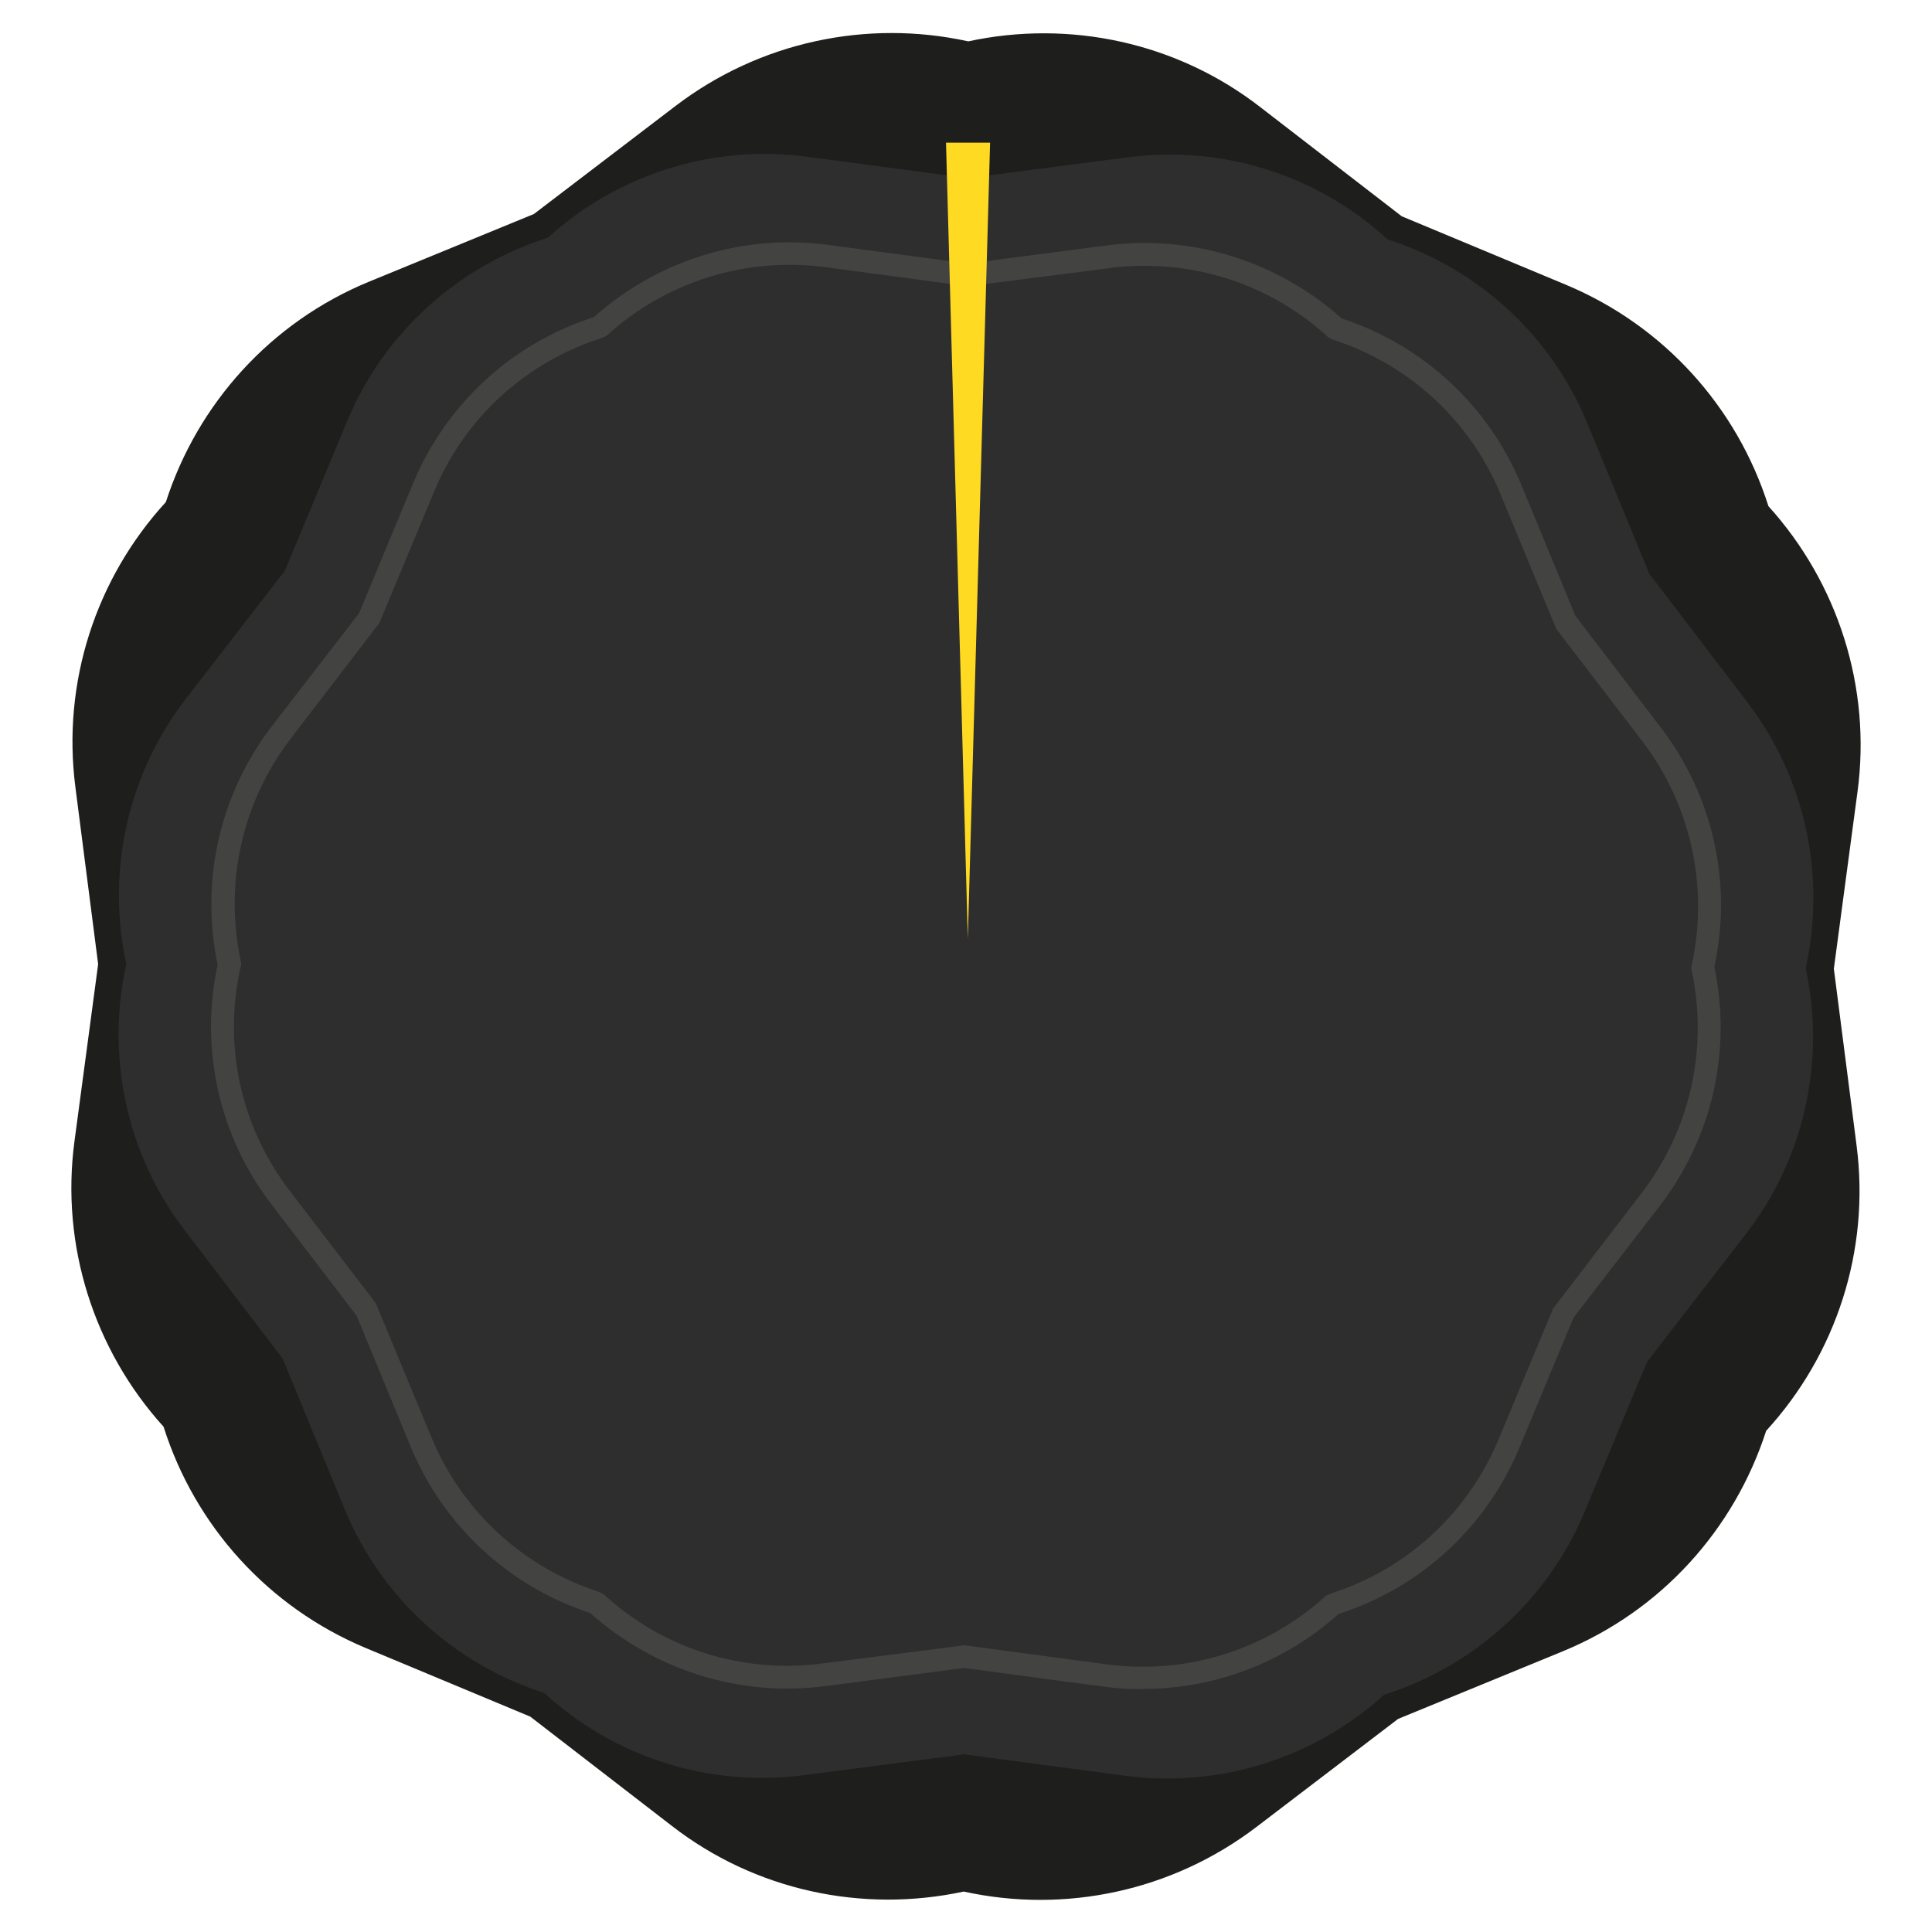 <?xml version="1.0" encoding="utf-8"?>
<!-- Generator: Adobe Illustrator 28.1.0, SVG Export Plug-In . SVG Version: 6.00 Build 0)  -->
<svg version="1.1" id="Ebene_1" xmlns="http://www.w3.org/2000/svg" xmlns:xlink="http://www.w3.org/1999/xlink" x="0px" y="0px"
	 viewBox="0 0 42.52 42.52" enable-background="new 0 0 42.52 42.52" xml:space="preserve">
<g id="PRM_x5F_LP_x5F_FREQ">
	<g>
		<g>
			<path fill="#1E1E1C" d="M1.64,25.11l0.52-3.89l-0.5-3.89c-0.3-2.31,0.45-4.6,1.99-6.28c0.7-2.17,2.31-3.96,4.47-4.85l3.63-1.49
				l3.12-2.38c1.85-1.41,4.21-1.91,6.44-1.42c2.23-0.48,4.59,0.02,6.43,1.45l3.11,2.4l3.62,1.51c2.15,0.9,3.76,2.69,4.45,4.87
				c1.53,1.69,2.27,3.99,1.96,6.29l-0.52,3.89l0.5,3.89c0.3,2.31-0.45,4.6-1.99,6.28c-0.7,2.17-2.31,3.96-4.47,4.85l-3.63,1.49
				l-3.12,2.38c-1.85,1.41-4.21,1.91-6.44,1.42c-2.23,0.48-4.59-0.02-6.43-1.45l-3.11-2.4l-3.62-1.51c-2.15-0.9-3.76-2.69-4.45-4.87
				C2.07,29.71,1.33,27.41,1.64,25.11z"/>
		</g>
		<g>
			<path fill="#2E2E2E" d="M17.77,3.45l3.53,0.47l3.54-0.46c2.1-0.27,4.18,0.41,5.7,1.81c1.97,0.63,3.6,2.1,4.4,4.06l1.36,3.3
				l2.16,2.83c1.28,1.68,1.73,3.82,1.28,5.85c0.44,2.02-0.02,4.17-1.31,5.84l-2.18,2.82l-1.37,3.29c-0.81,1.95-2.44,3.41-4.42,4.04
				c-1.53,1.39-3.62,2.06-5.71,1.78l-3.53-0.47l-3.54,0.46c-2.1,0.27-4.18-0.41-5.7-1.81c-1.97-0.63-3.6-2.1-4.4-4.06l-1.36-3.3
				l-2.16-2.83c-1.28-1.68-1.73-3.82-1.28-5.85c-0.44-2.02,0.02-4.17,1.31-5.84l2.18-2.82l1.37-3.29c0.81-1.95,2.44-3.41,4.42-4.04
				C13.59,3.84,15.67,3.17,17.77,3.45z"/>
		</g>
		<g>
			<path fill="#2E2E2E" d="M18.2,5.64l3.1,0.42l3.1-0.4c1.84-0.24,3.66,0.36,5,1.59c1.73,0.55,3.15,1.84,3.86,3.56l1.19,2.89
				l1.9,2.48c1.12,1.47,1.52,3.35,1.13,5.13c0.39,1.78-0.02,3.65-1.15,5.12l-1.91,2.48l-1.2,2.88c-0.71,1.71-2.14,2.99-3.88,3.54
				c-1.34,1.22-3.17,1.81-5.01,1.56l-3.1-0.42l-3.1,0.4c-1.84,0.24-3.66-0.36-5-1.59c-1.73-0.55-3.15-1.84-3.86-3.56l-1.19-2.89
				l-1.9-2.48C5.05,24.87,4.66,23,5.05,21.22c-0.39-1.78,0.02-3.65,1.15-5.12l1.91-2.48l1.2-2.88c0.71-1.71,2.14-2.99,3.88-3.54
				C14.53,5.98,16.36,5.39,18.2,5.64z"/>
		</g>
		<g>
			<path fill="#434342" d="M24.29,37.12l-3.07-0.41l-3.07,0.4c-1.87,0.24-3.75-0.35-5.16-1.61c-1.8-0.59-3.24-1.93-3.96-3.68
				l-1.18-2.86l-1.88-2.46c-1.15-1.5-1.58-3.42-1.18-5.27c-0.39-1.85,0.05-3.77,1.21-5.27L7.9,13.5l1.19-2.86
				c0.73-1.75,2.17-3.08,3.98-3.66c1.41-1.26,3.29-1.84,5.16-1.59l3.07,0.41l3.07-0.4c1.87-0.24,3.75,0.35,5.16,1.61
				c1.8,0.59,3.24,1.93,3.96,3.68l1.18,2.86l1.88,2.46c1.15,1.5,1.58,3.42,1.18,5.27c0.39,1.85-0.05,3.77-1.21,5.27l-1.89,2.45
				l-1.19,2.86c-0.73,1.75-2.17,3.08-3.98,3.66c-1.19,1.07-2.73,1.65-4.3,1.65C24.87,37.18,24.58,37.16,24.29,37.12z M24.43,5.9
				l-3.13,0.4l-3.13-0.42c-1.75-0.23-3.5,0.31-4.81,1.5l-0.09,0.05c-1.69,0.53-3.05,1.77-3.72,3.4l-1.2,2.88l-1.94,2.53
				c-1.08,1.4-1.48,3.19-1.11,4.92l0.01,0.05l-0.01,0.05C4.9,23,5.3,24.8,6.37,26.2l1.9,2.48l1.22,2.94
				c0.67,1.63,2.02,2.88,3.71,3.42l0.09,0.05c1.3,1.2,3.06,1.75,4.81,1.52l3.13-0.4l3.13,0.42c1.75,0.23,3.5-0.31,4.81-1.5
				l0.09-0.05c1.69-0.53,3.04-1.77,3.72-3.4l1.2-2.88l1.94-2.53c1.08-1.4,1.48-3.19,1.11-4.92l-0.01-0.05l0.01-0.05
				c0.38-1.73-0.01-3.52-1.08-4.93l-1.9-2.48l-1.22-2.95c-0.67-1.63-2.02-2.88-3.71-3.42l-0.09-0.05c-1.11-1.02-2.55-1.57-4.04-1.57
				C24.94,5.85,24.68,5.86,24.43,5.9z"/>
		</g>
	</g>
	<g>
		<polygon fill="#FFDA22" points="20.82,3.14 21.3,20.66 21.79,3.14 20.82,3.14 		"/>
	</g>
</g>
</svg>

